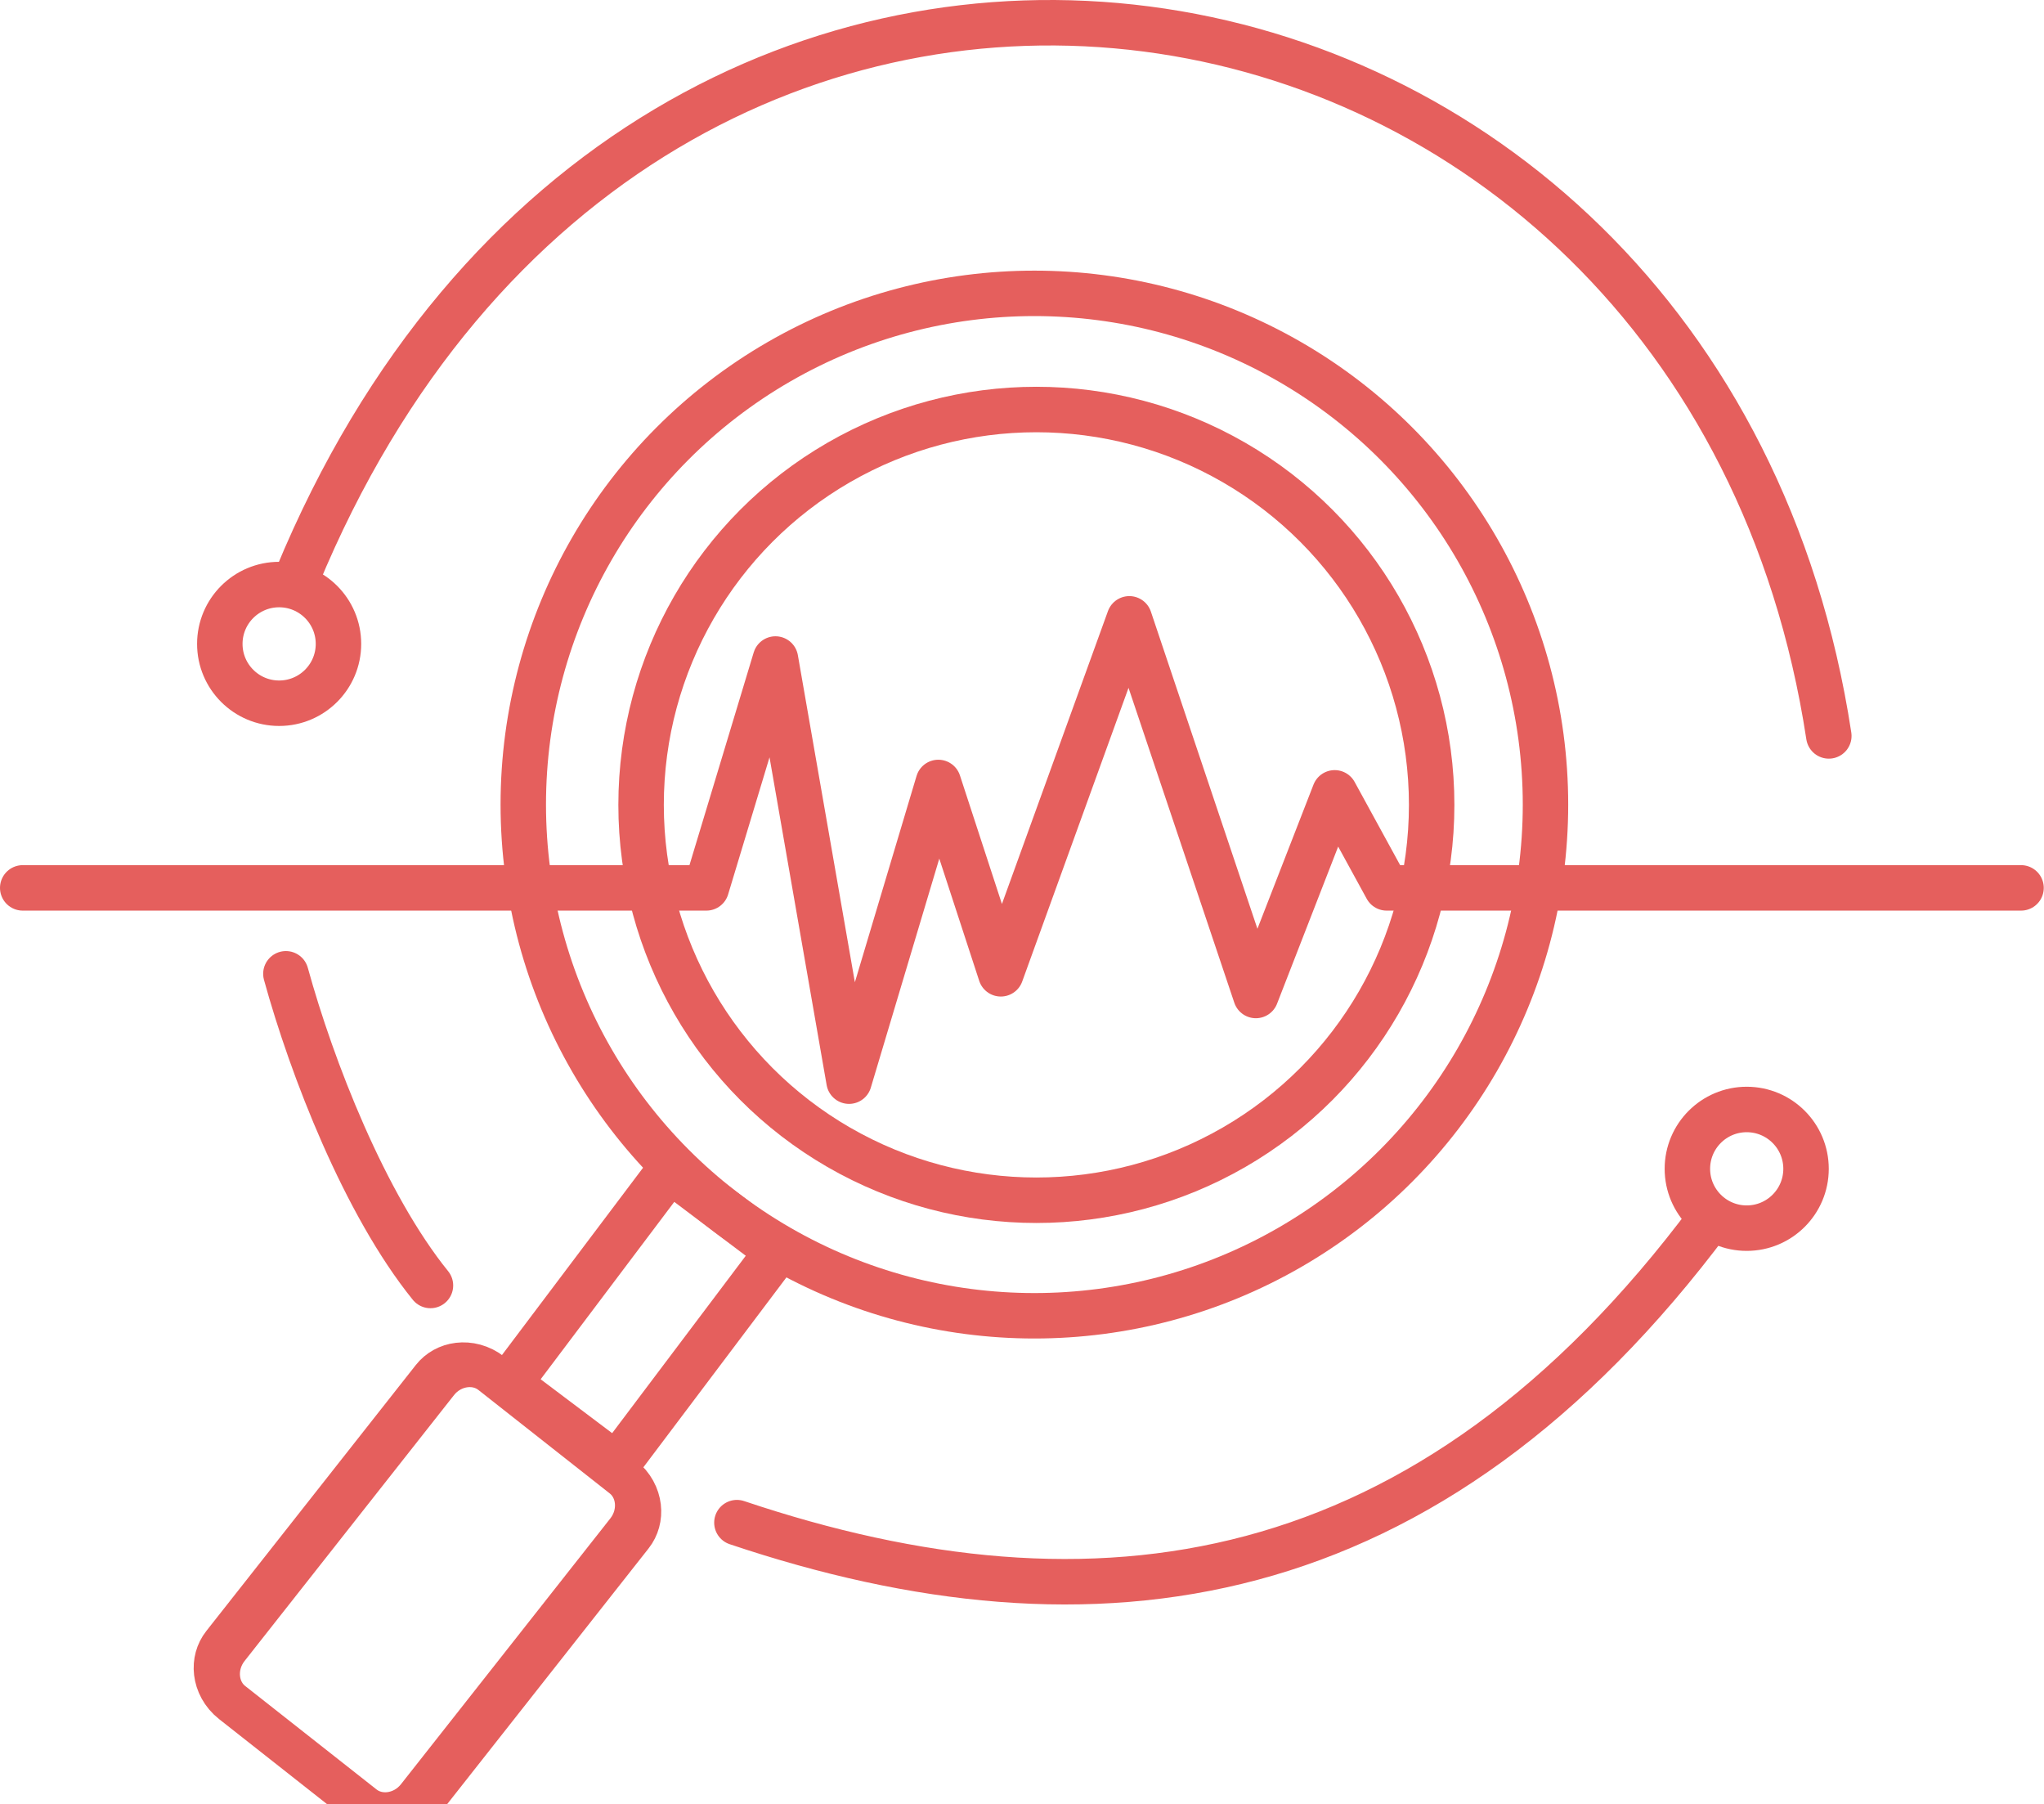 <?xml version="1.0" encoding="UTF-8" standalone="no"?>
<!DOCTYPE svg PUBLIC "-//W3C//DTD SVG 1.1//EN" "http://www.w3.org/Graphics/SVG/1.1/DTD/svg11.dtd">
<svg width="100%" height="100%" viewBox="0 0 281 248" version="1.1" xmlns="http://www.w3.org/2000/svg" xmlns:xlink="http://www.w3.org/1999/xlink" xml:space="preserve" xmlns:serif="http://www.serif.com/" style="fill-rule:evenodd;clip-rule:evenodd;stroke-linecap:round;stroke-linejoin:round;stroke-miterlimit:1.5;">
    <g transform="matrix(1,0,0,1,-645.302,-55.484)">
        <g>
            <path d="M648.427,177.52L742.408,177.52L751.909,146.064L762.024,204.085L774.299,163.031L782.891,189.33L800.557,140.542L817.952,192.311L828.789,164.459L835.934,177.52L923.145,177.52" style="fill:none;stroke:rgb(229,95,93);stroke-width:6.25px;"/>
            <g transform="matrix(1,0,0,1,61.108,54.342)">
                <circle cx="726.67" cy="111.77" r="54.342" style="fill:none;stroke:rgb(229,95,93);stroke-width:6.25px;"/>
            </g>
            <g transform="matrix(1.293,0,0,1.293,-152.08,21.551)">
                <circle cx="726.67" cy="111.77" r="54.342" style="fill:none;stroke:rgb(229,95,93);stroke-width:4.83px;"/>
            </g>
            <g transform="matrix(0.946,0.745,-0.646,0.82,160.607,-546.584)">
                <path d="M790.378,273.164C790.378,270.237 788.322,267.865 785.786,267.865L766.69,267.865C764.154,267.865 762.098,270.237 762.098,273.164L762.098,317.738C762.098,320.665 764.154,323.038 766.69,323.038L785.786,323.038C788.322,323.038 790.378,320.665 790.378,317.738L790.378,273.164Z" style="fill:none;stroke:rgb(229,95,93);stroke-width:5.55px;"/>
            </g>
            <g transform="matrix(0.799,0.602,-0.602,0.799,295.091,-397.152)">
                <rect x="722.108" y="223.708" width="18.552" height="36.766" style="fill:none;stroke:rgb(229,95,93);stroke-width:6.25px;"/>
            </g>
            <g transform="matrix(1,0,0,1,-0.508,24.432)">
                <circle cx="885.94" cy="191.702" r="8.156" style="fill:none;stroke:rgb(229,95,93);stroke-width:6.25px;"/>
            </g>
            <g transform="matrix(1,0,0,1,-202.263,-47.717)">
                <circle cx="885.94" cy="191.702" r="8.156" style="fill:none;stroke:rgb(229,95,93);stroke-width:6.25px;"/>
            </g>
            <path d="M880.409,223.024C841.597,275.039 795.835,281.304 746.609,264.766" style="fill:none;stroke:rgb(229,95,93);stroke-width:6.25px;"/>
            <path d="M686.14,134.833C734.188,18.533 879.364,42.901 896.72,156.633" style="fill:none;stroke:rgb(229,95,93);stroke-width:6.25px;"/>
            <path d="M684.605,189.33C688.181,202.323 695.444,220.995 704.479,232.168" style="fill:none;stroke:rgb(229,95,93);stroke-width:6.25px;"/>
        </g>
    </g>
</svg>
